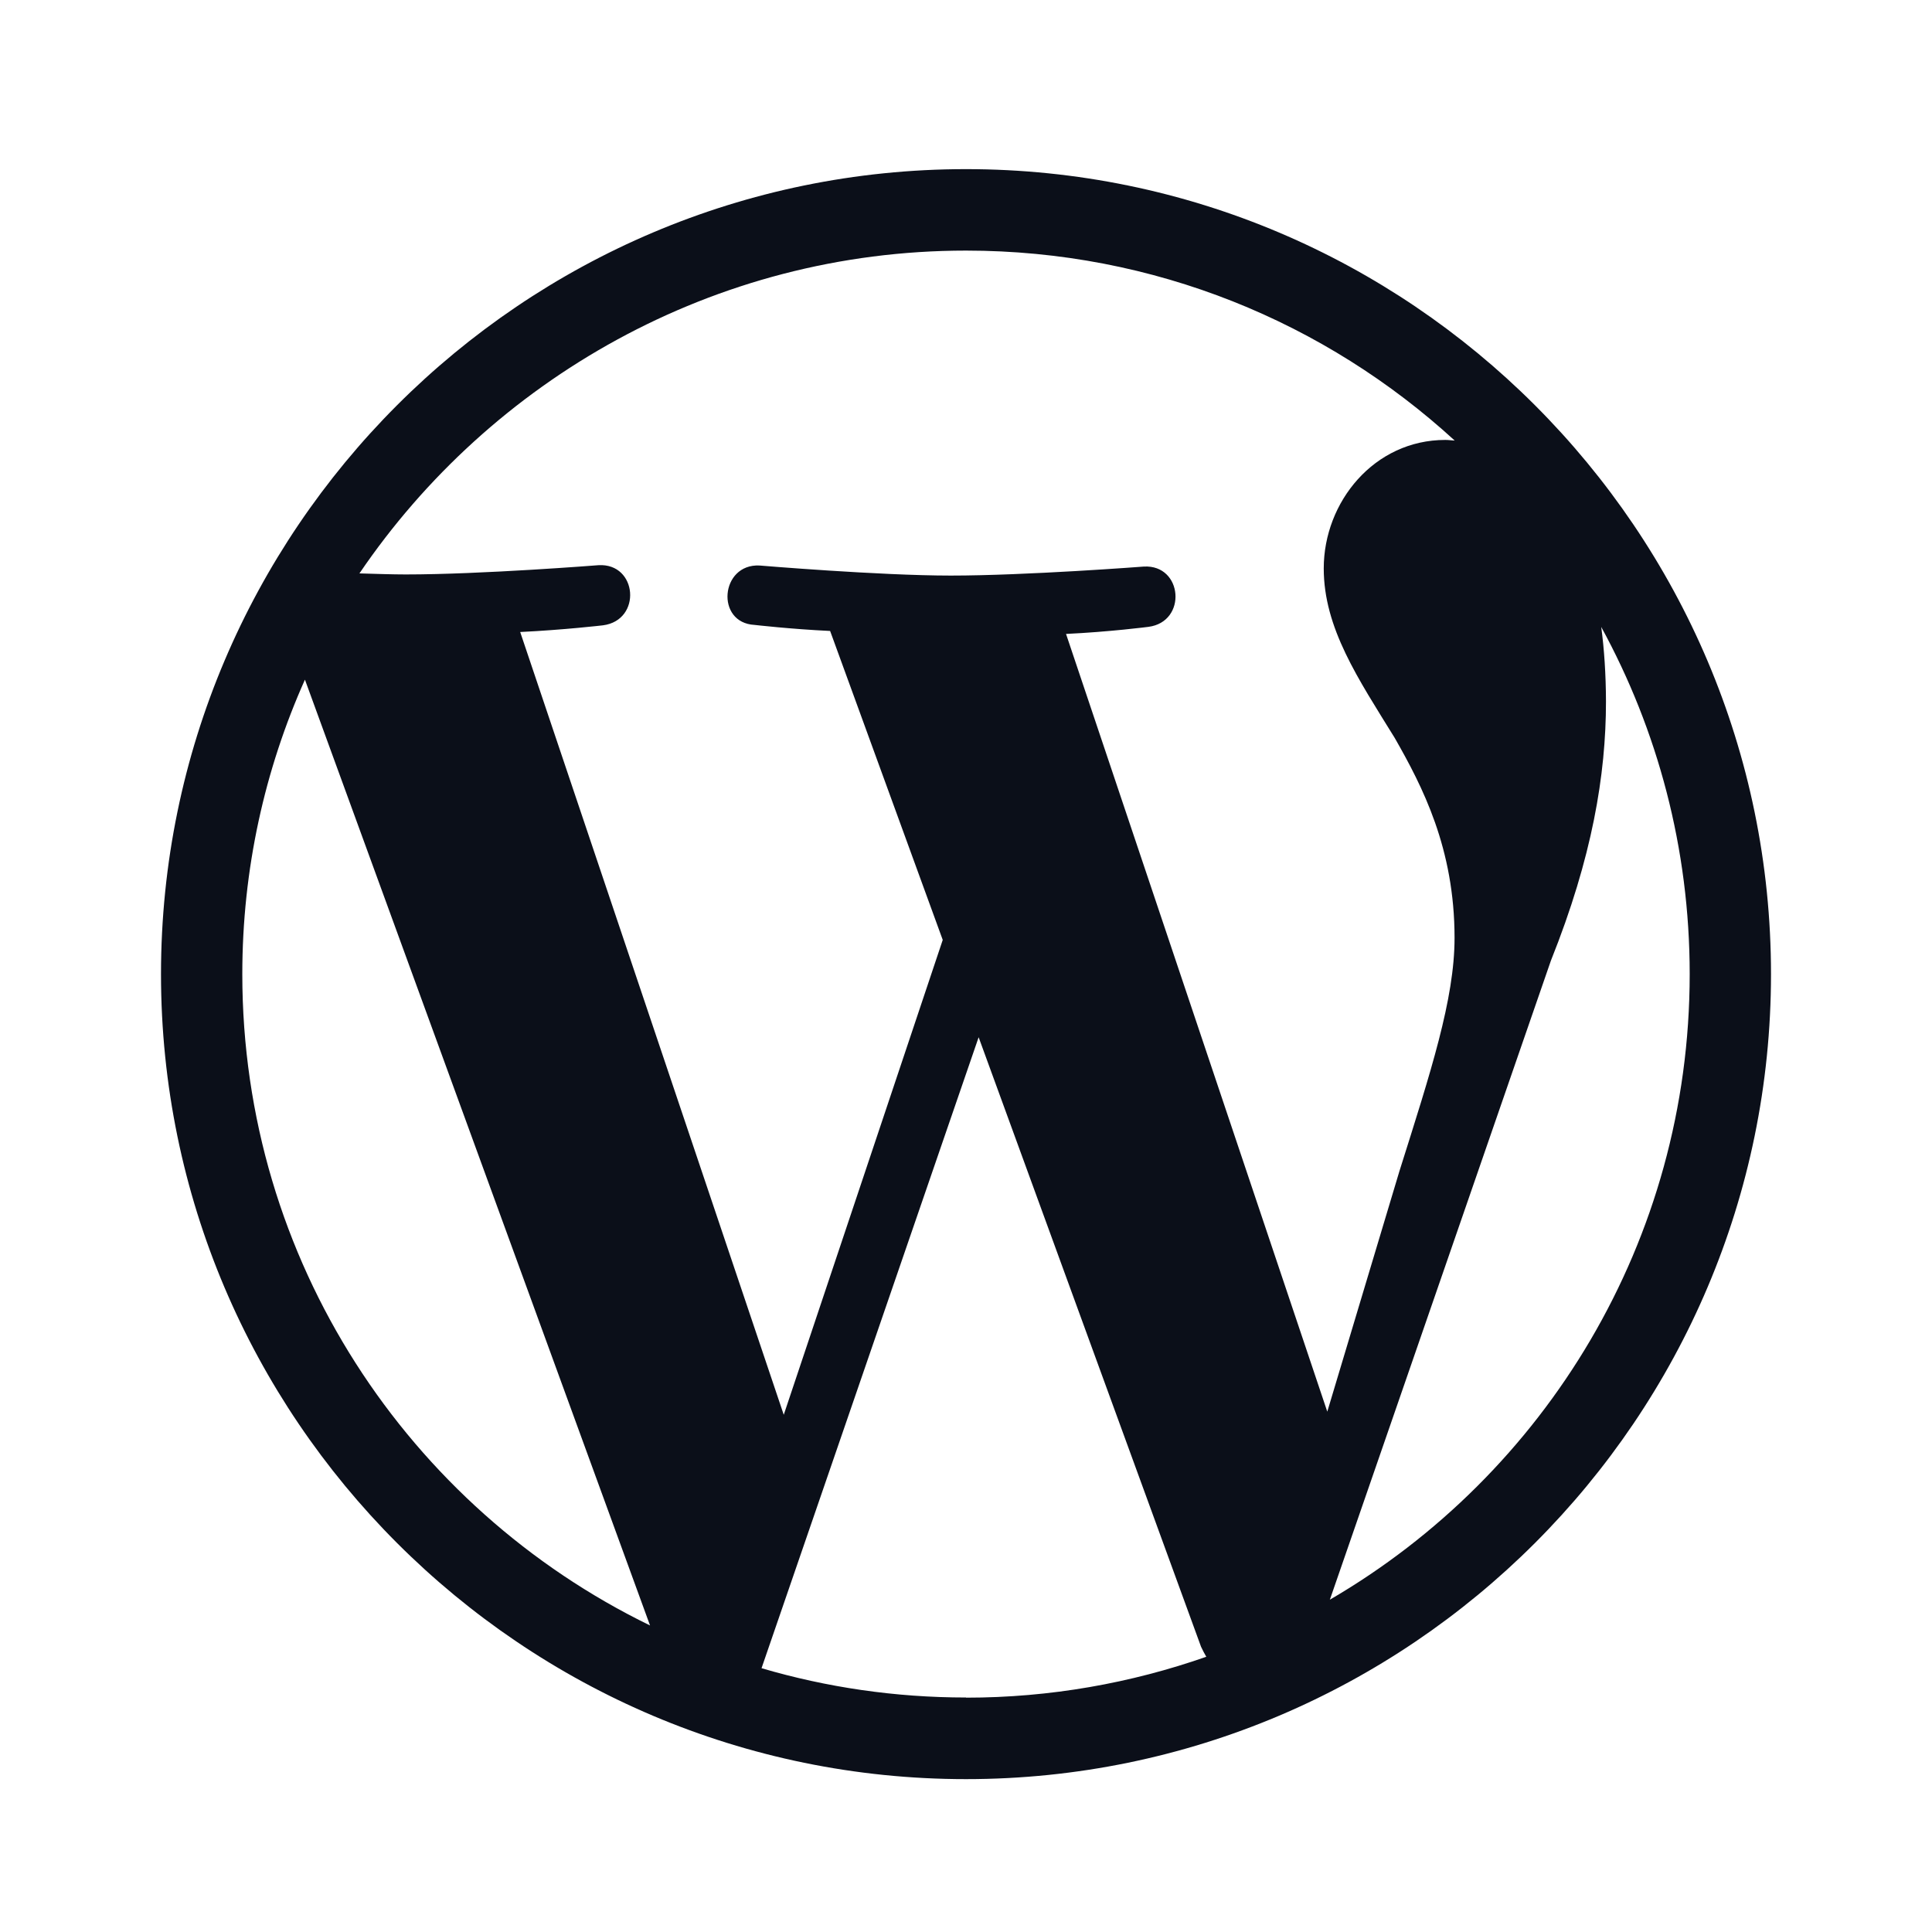 <svg width="24" height="24" viewBox="0 0 24 24" fill="none" xmlns="http://www.w3.org/2000/svg">
<path d="M19.891 7.788C20.591 9.069 20.99 10.538 20.99 12.101C20.99 15.416 19.193 18.315 16.52 19.872L19.266 11.933C19.779 10.651 19.95 9.624 19.95 8.714C19.949 8.375 19.928 8.063 19.891 7.788ZM13.24 7.875C13.779 7.85 14.266 7.787 14.266 7.787C14.751 7.724 14.694 7.012 14.21 7.038C14.21 7.038 12.747 7.15 11.81 7.15C10.923 7.15 9.435 7.025 9.435 7.025C8.948 7.001 8.885 7.738 9.374 7.763C9.374 7.763 9.823 7.815 10.312 7.838L11.711 11.676L9.736 17.575L6.462 7.851C7.003 7.825 7.49 7.768 7.49 7.768C7.977 7.705 7.92 6.993 7.435 7.021C7.435 7.021 5.98 7.136 5.04 7.136C4.873 7.136 4.675 7.129 4.465 7.123C6.093 4.726 8.862 3.113 12 3.113C14.341 3.113 16.471 4.007 18.071 5.473C18.033 5.471 17.995 5.465 17.954 5.465C17.071 5.465 16.444 6.235 16.444 7.061C16.444 7.802 16.871 8.43 17.327 9.169C17.67 9.77 18.069 10.539 18.069 11.65C18.069 12.413 17.774 13.312 17.384 14.549L16.488 17.536L13.238 7.861L13.24 7.875ZM12 21.087C11.117 21.087 10.266 20.96 9.46 20.723L12.157 12.885L14.92 20.457C14.941 20.501 14.962 20.542 14.985 20.581C14.051 20.908 13.047 21.089 12 21.089V21.087ZM3.01 12.101C3.01 10.797 3.289 9.559 3.788 8.443L8.075 20.192C5.078 18.734 3.01 15.66 3.01 12.101ZM12 2.101C6.487 2.101 2 6.588 2 12.101C2 17.614 6.487 22.101 12 22.101C17.513 22.101 22 17.614 22 12.101C22 6.588 17.513 2.101 12 2.101Z" fill="#0B0F19"/>
</svg>
